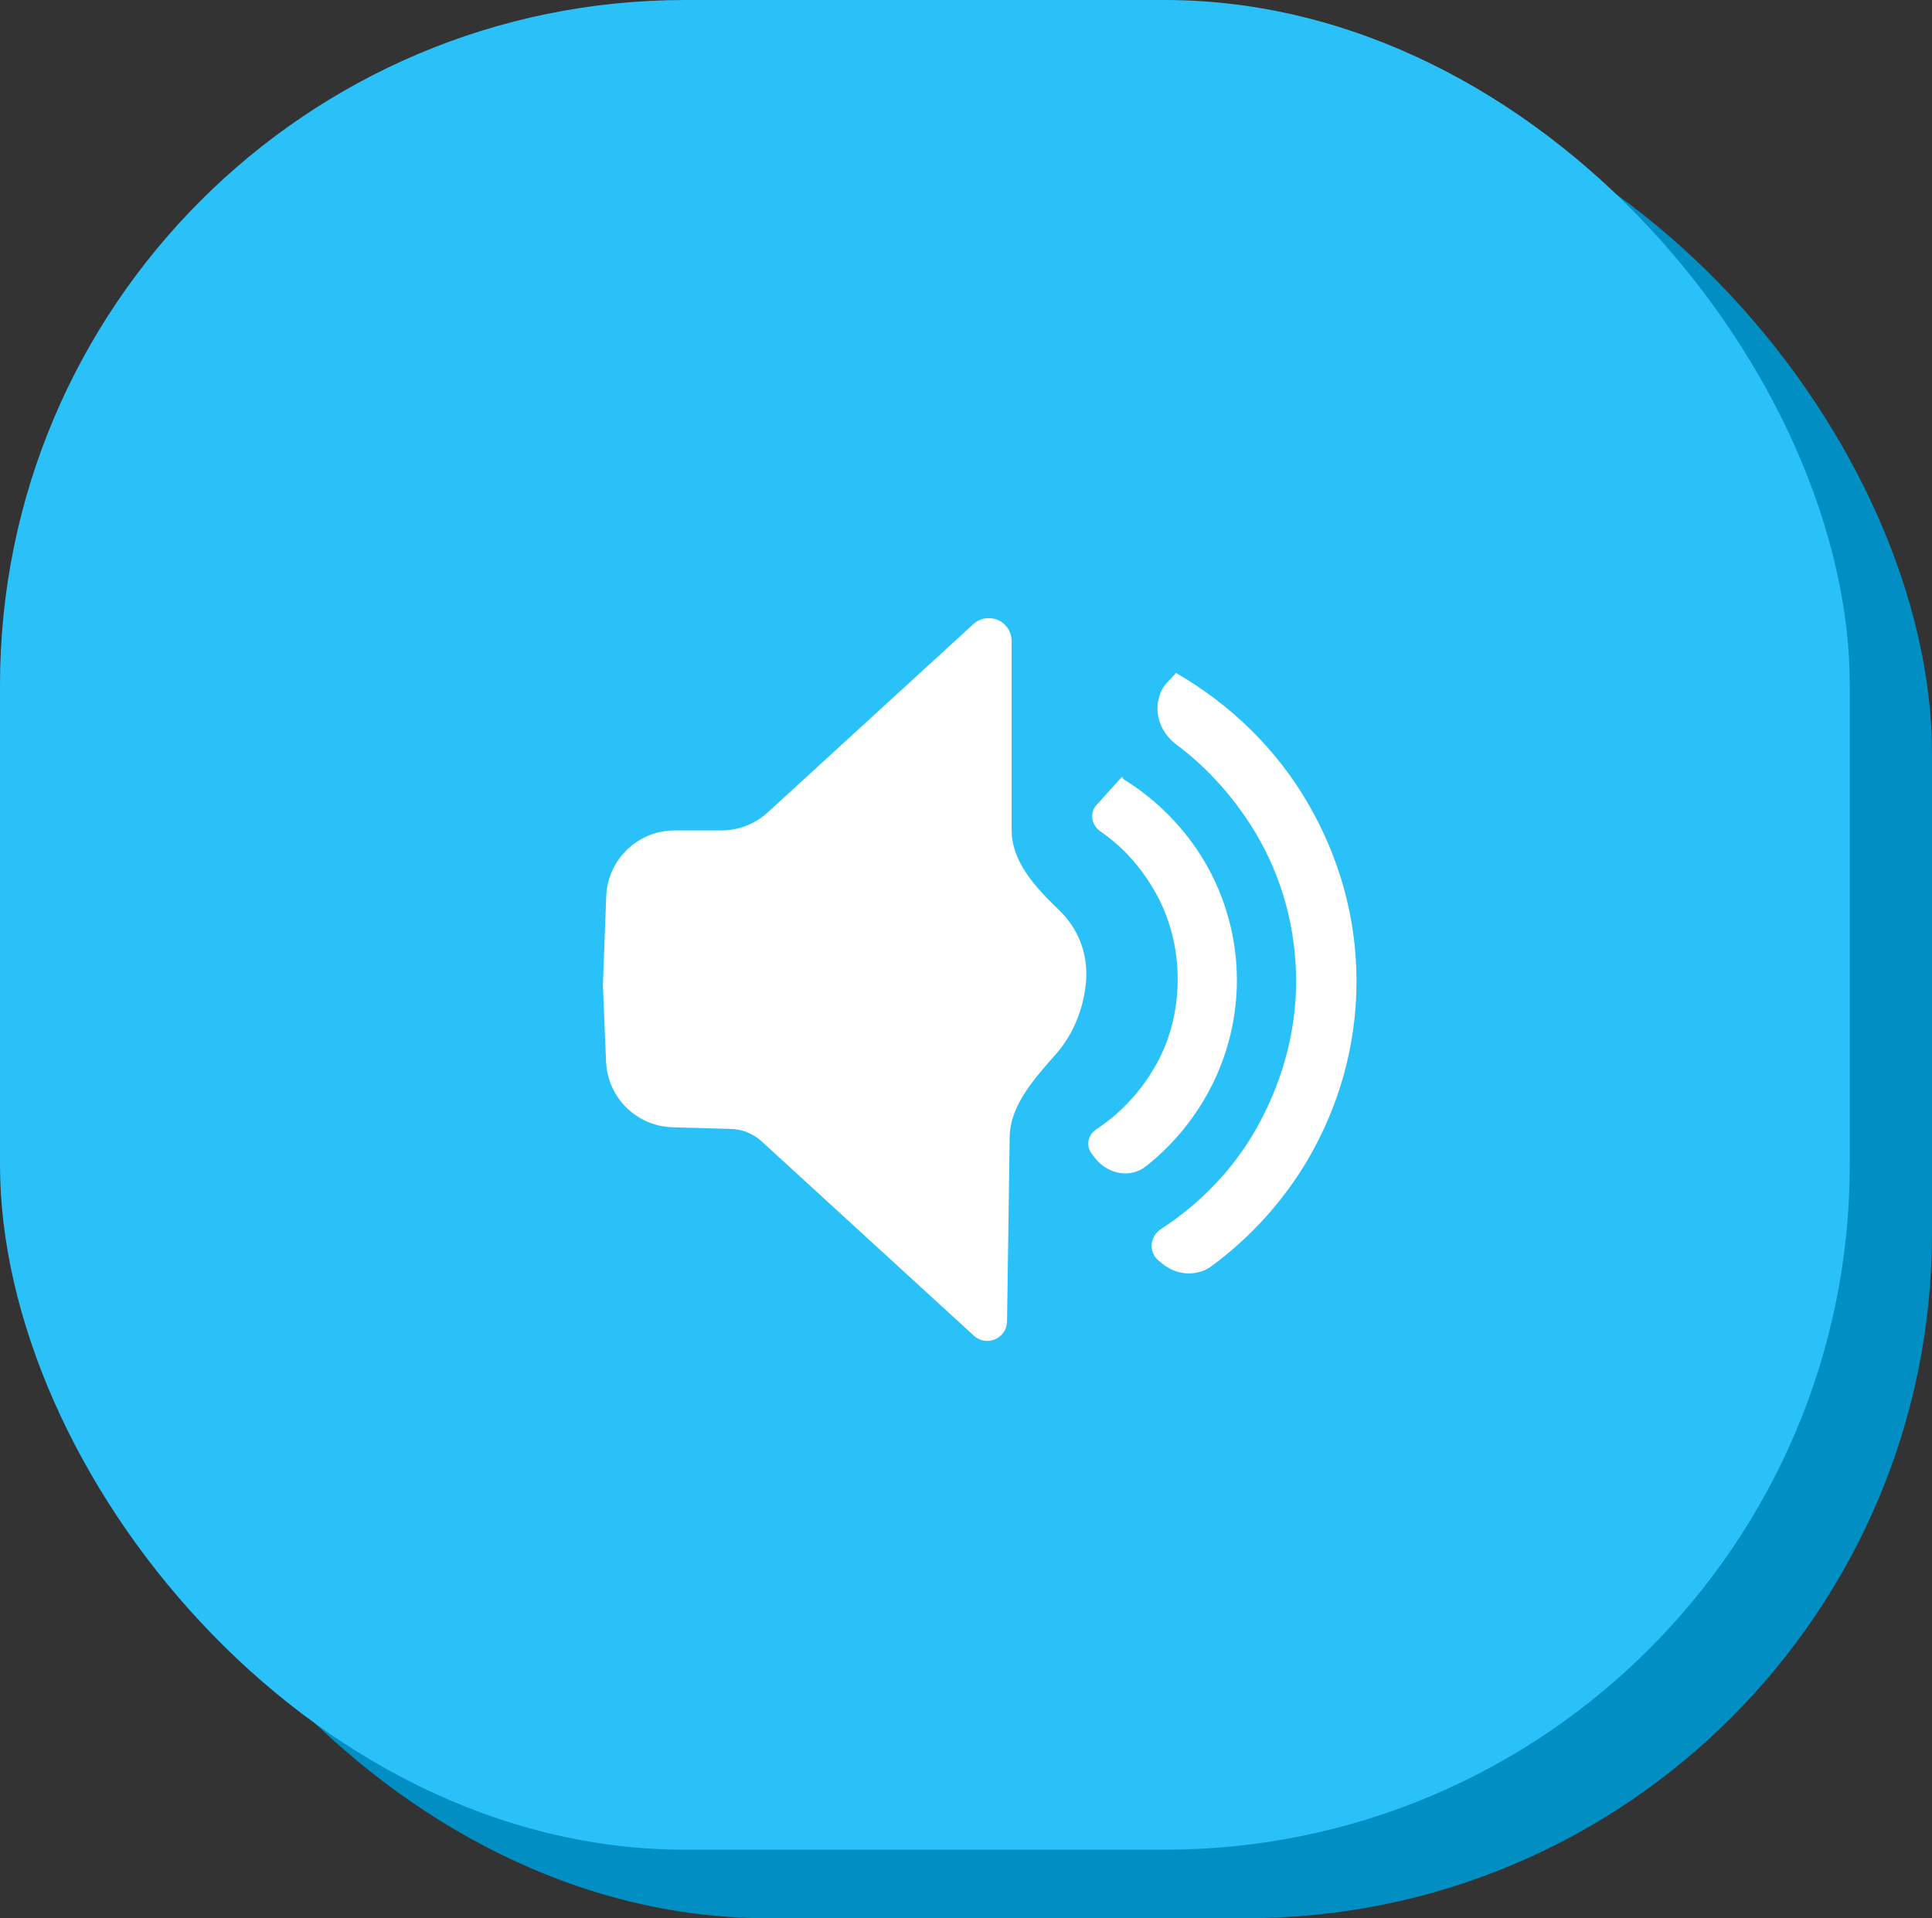 <svg width="141" height="140" viewBox="0 0 141 140" fill="none" xmlns="http://www.w3.org/2000/svg">
<rect x="0" y="0" width="141" height="140" fill="#333333" stroke="none"/>
<rect x="6" y="5" width="135" height="135" rx="50" fill="#008EC3"/>
<rect width="135" height="135" rx="50" fill="#2AC1F9"/>
<path fill-rule="evenodd" clip-rule="evenodd" d="M73.681 46.091C73.211 45.059 71.871 44.786 71.035 45.552L56.026 59.296C55.105 60.14 53.9 60.608 52.65 60.608H49.239C46.551 60.608 44.344 62.734 44.243 65.421L44 71.876L44.231 77.482C44.34 80.106 46.46 82.199 49.085 82.273L53.237 82.391C54.109 82.391 54.95 82.718 55.593 83.307L71.077 97.488C71.851 98.196 73.098 97.868 73.424 96.871C73.469 96.733 73.493 96.589 73.495 96.444L73.688 82.973C73.722 80.633 75.55 78.659 77.092 76.899C78.254 75.572 79.067 73.743 79.254 71.709C79.454 69.54 78.621 67.692 77.259 66.388C75.589 64.788 73.831 62.9 73.831 60.587V46.782C73.831 46.544 73.779 46.308 73.681 46.091ZM85.78 49.159C85.78 49.129 85.812 49.11 85.839 49.125C89.879 51.459 93.164 54.702 95.441 58.605C97.729 62.528 99 66.951 99 71.625C99 76.299 97.729 80.722 95.441 84.645C93.689 87.612 91.3 90.294 88.418 92.408C87.329 93.206 85.847 93.079 84.81 92.215L84.544 91.993C84.408 91.88 84.296 91.743 84.213 91.588C83.859 90.93 84.099 90.113 84.726 89.706C87.599 87.842 89.978 85.354 91.627 82.475C93.492 79.22 94.593 75.464 94.593 71.625C94.593 67.786 93.576 64.03 91.627 60.775C90.132 58.299 88.201 56.092 85.835 54.324C84.788 53.543 84.234 52.226 84.573 50.965L84.613 50.816C84.711 50.451 84.898 50.115 85.157 49.839L85.769 49.186C85.776 49.179 85.78 49.169 85.78 49.159ZM81.966 56.808C81.966 56.836 81.981 56.862 82.004 56.876C84.445 58.377 86.465 60.454 87.898 62.862C89.424 65.449 90.271 68.454 90.271 71.542C90.271 74.63 89.424 77.634 87.898 80.222C86.803 82.079 85.358 83.765 83.627 85.124C82.451 86.047 80.789 85.676 79.889 84.482L79.656 84.174C79.559 84.044 79.489 83.896 79.452 83.738C79.335 83.236 79.563 82.721 79.993 82.436C81.7 81.306 83.13 79.807 84.169 78.052C85.356 76.132 85.949 73.795 85.949 71.458C85.949 69.121 85.356 66.868 84.169 64.865C83.186 63.205 81.911 61.773 80.297 60.667C79.743 60.287 79.535 59.54 79.873 58.958C79.912 58.891 79.959 58.827 80.011 58.769L81.828 56.755C81.877 56.702 81.966 56.736 81.966 56.808Z" fill="white"/>
</svg>
